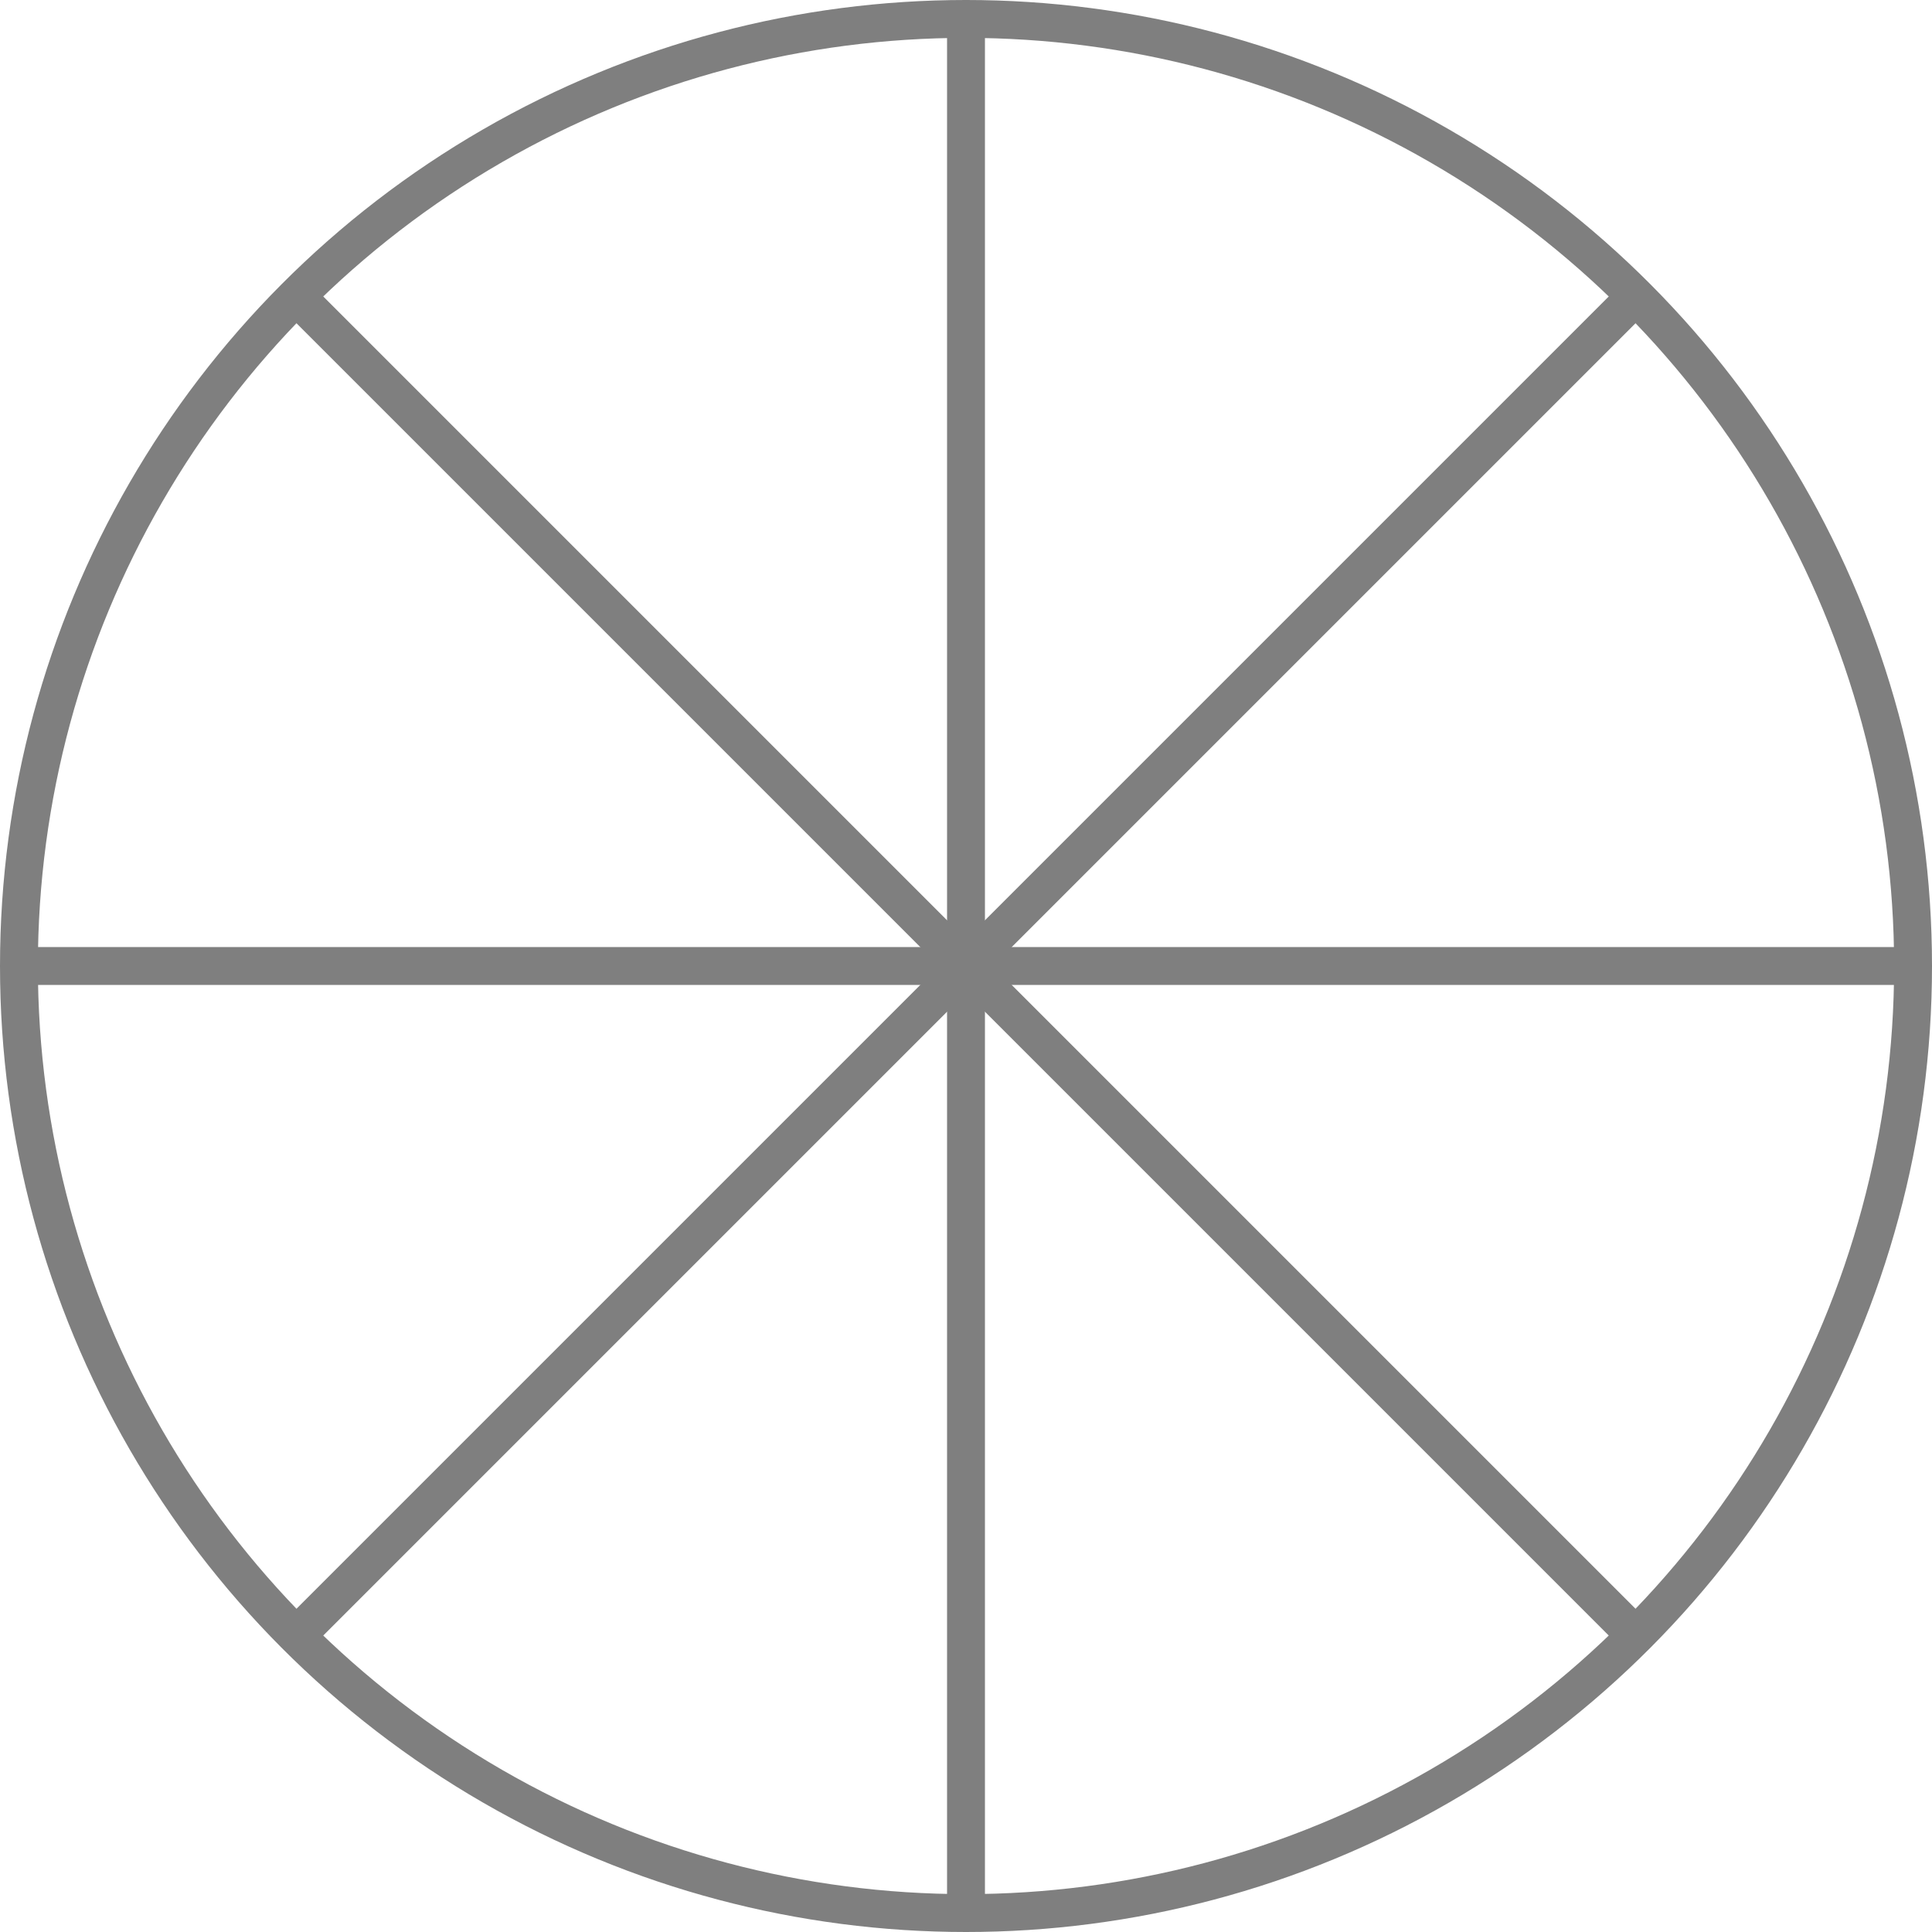 <?xml version='1.0' encoding='UTF-8'?>

<!DOCTYPE svg PUBLIC '-//W3C//DTD SVG 1.1//EN'
'http://www.w3.org/Graphics/SVG/1.1/DTD/svg11.dtd'>

<svg viewBox='-102 -102 204 204' width='102.0' height='102.0'
 version='1.1' xmlns='http://www.w3.org/2000/svg'>

<g transform='rotate(0 0,0) scale(1, -1)' stroke-width='4' stroke='black' fill='none'>

  <g id='layer100' stroke='#7F7F7F' fill='none'>
    <circle cx='0.000' cy='0.000' r='100' />
    <line x1='-100.000' y1='0.000' x2='100.000' y2='0.000' />
    <line x1='0.000' y1='100.000' x2='0.000' y2='-100.000' />
    <line x1='-70.000' y1='70.000' x2='70.000' y2='-70.000' />
    <line x1='70.000' y1='70.000' x2='-70.000' y2='-70.000' />
  </g>


</g>
</svg>

